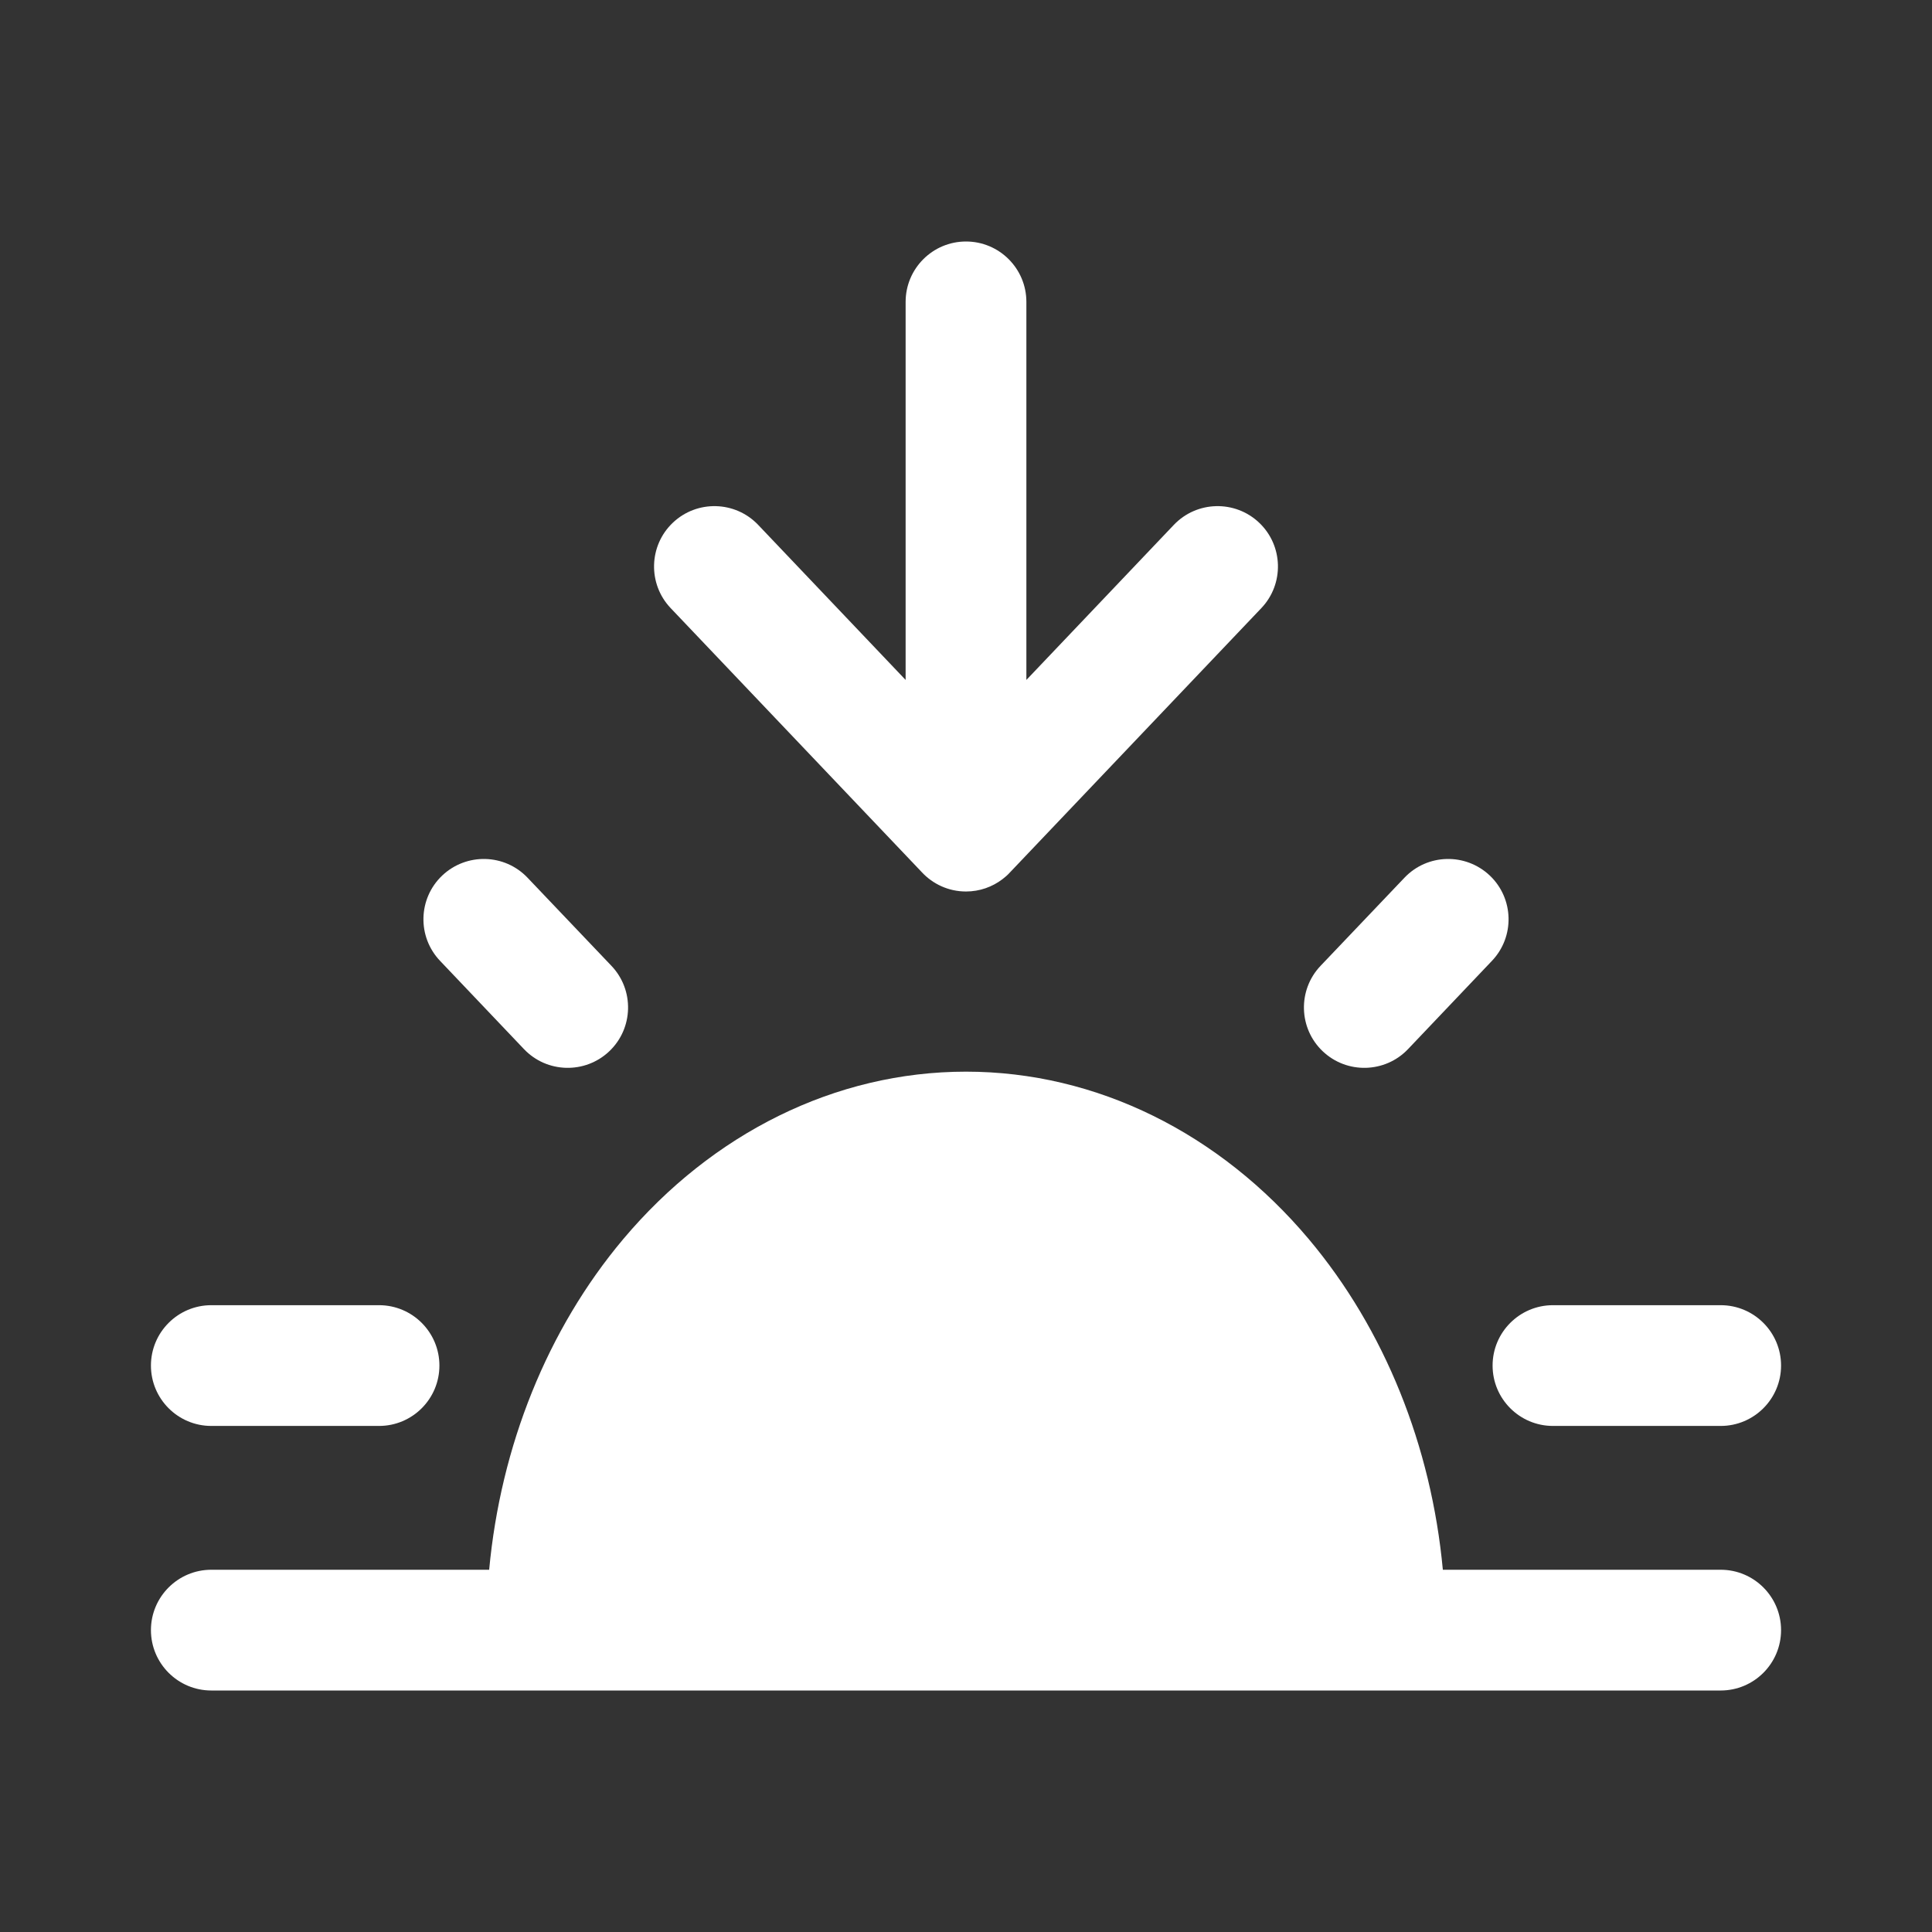 <svg width="16" height="16" viewBox="0 0 16 16" fill="none" xmlns="http://www.w3.org/2000/svg">
<rect x="0" y="0" width="16" height="16" fill="#333333" stroke="none"/>
<path d="M1.25 13.5C1.25 13.224 1.474 13 1.75 13H4.051C4.146 11.979 4.531 11.011 5.162 10.261C5.898 9.387 6.916 8.875 8 8.875C9.084 8.875 10.102 9.387 10.838 10.261C11.469 11.011 11.854 11.979 11.949 13H14.25C14.526 13 14.75 13.224 14.75 13.5C14.75 13.776 14.526 14 14.25 14H1.75C1.474 14 1.25 13.776 1.25 13.5Z" fill="white"/>
<path d="M3.662 7.251C3.863 7.061 4.179 7.069 4.369 7.269L5.064 7.999C5.254 8.199 5.246 8.516 5.046 8.706C4.846 8.896 4.529 8.888 4.339 8.688L3.645 7.958C3.454 7.758 3.462 7.441 3.662 7.251Z" fill="white"/>
<path d="M1.75 10.809C1.474 10.809 1.25 11.033 1.25 11.309C1.25 11.585 1.474 11.809 1.75 11.809H3.139C3.415 11.809 3.639 11.585 3.639 11.309C3.639 11.033 3.415 10.809 3.139 10.809H1.75Z" fill="white"/>
<path d="M12.361 11.309C12.361 11.033 12.585 10.809 12.861 10.809H14.25C14.526 10.809 14.75 11.033 14.75 11.309C14.75 11.585 14.526 11.809 14.25 11.809H12.861C12.585 11.809 12.361 11.585 12.361 11.309Z" fill="white"/>
<path d="M12.355 7.958C12.546 7.758 12.538 7.441 12.338 7.251C12.137 7.061 11.821 7.069 11.631 7.269L10.936 7.999C10.746 8.199 10.754 8.516 10.954 8.706C11.154 8.896 11.471 8.888 11.661 8.688L12.355 7.958Z" fill="white"/>
<path d="M7.634 7.223C7.725 7.321 7.855 7.383 8 7.383C8.113 7.383 8.218 7.345 8.302 7.281C8.323 7.265 8.344 7.247 8.362 7.227L10.446 5.036C10.636 4.836 10.628 4.519 10.428 4.329C10.228 4.139 9.911 4.147 9.721 4.347L8.5 5.631V2.5C8.5 2.224 8.276 2 8 2C7.724 2 7.5 2.224 7.5 2.5V5.631L6.279 4.347C6.089 4.147 5.772 4.139 5.572 4.329C5.372 4.519 5.364 4.836 5.554 5.036L7.634 7.223Z" fill="white"/>
</svg>
